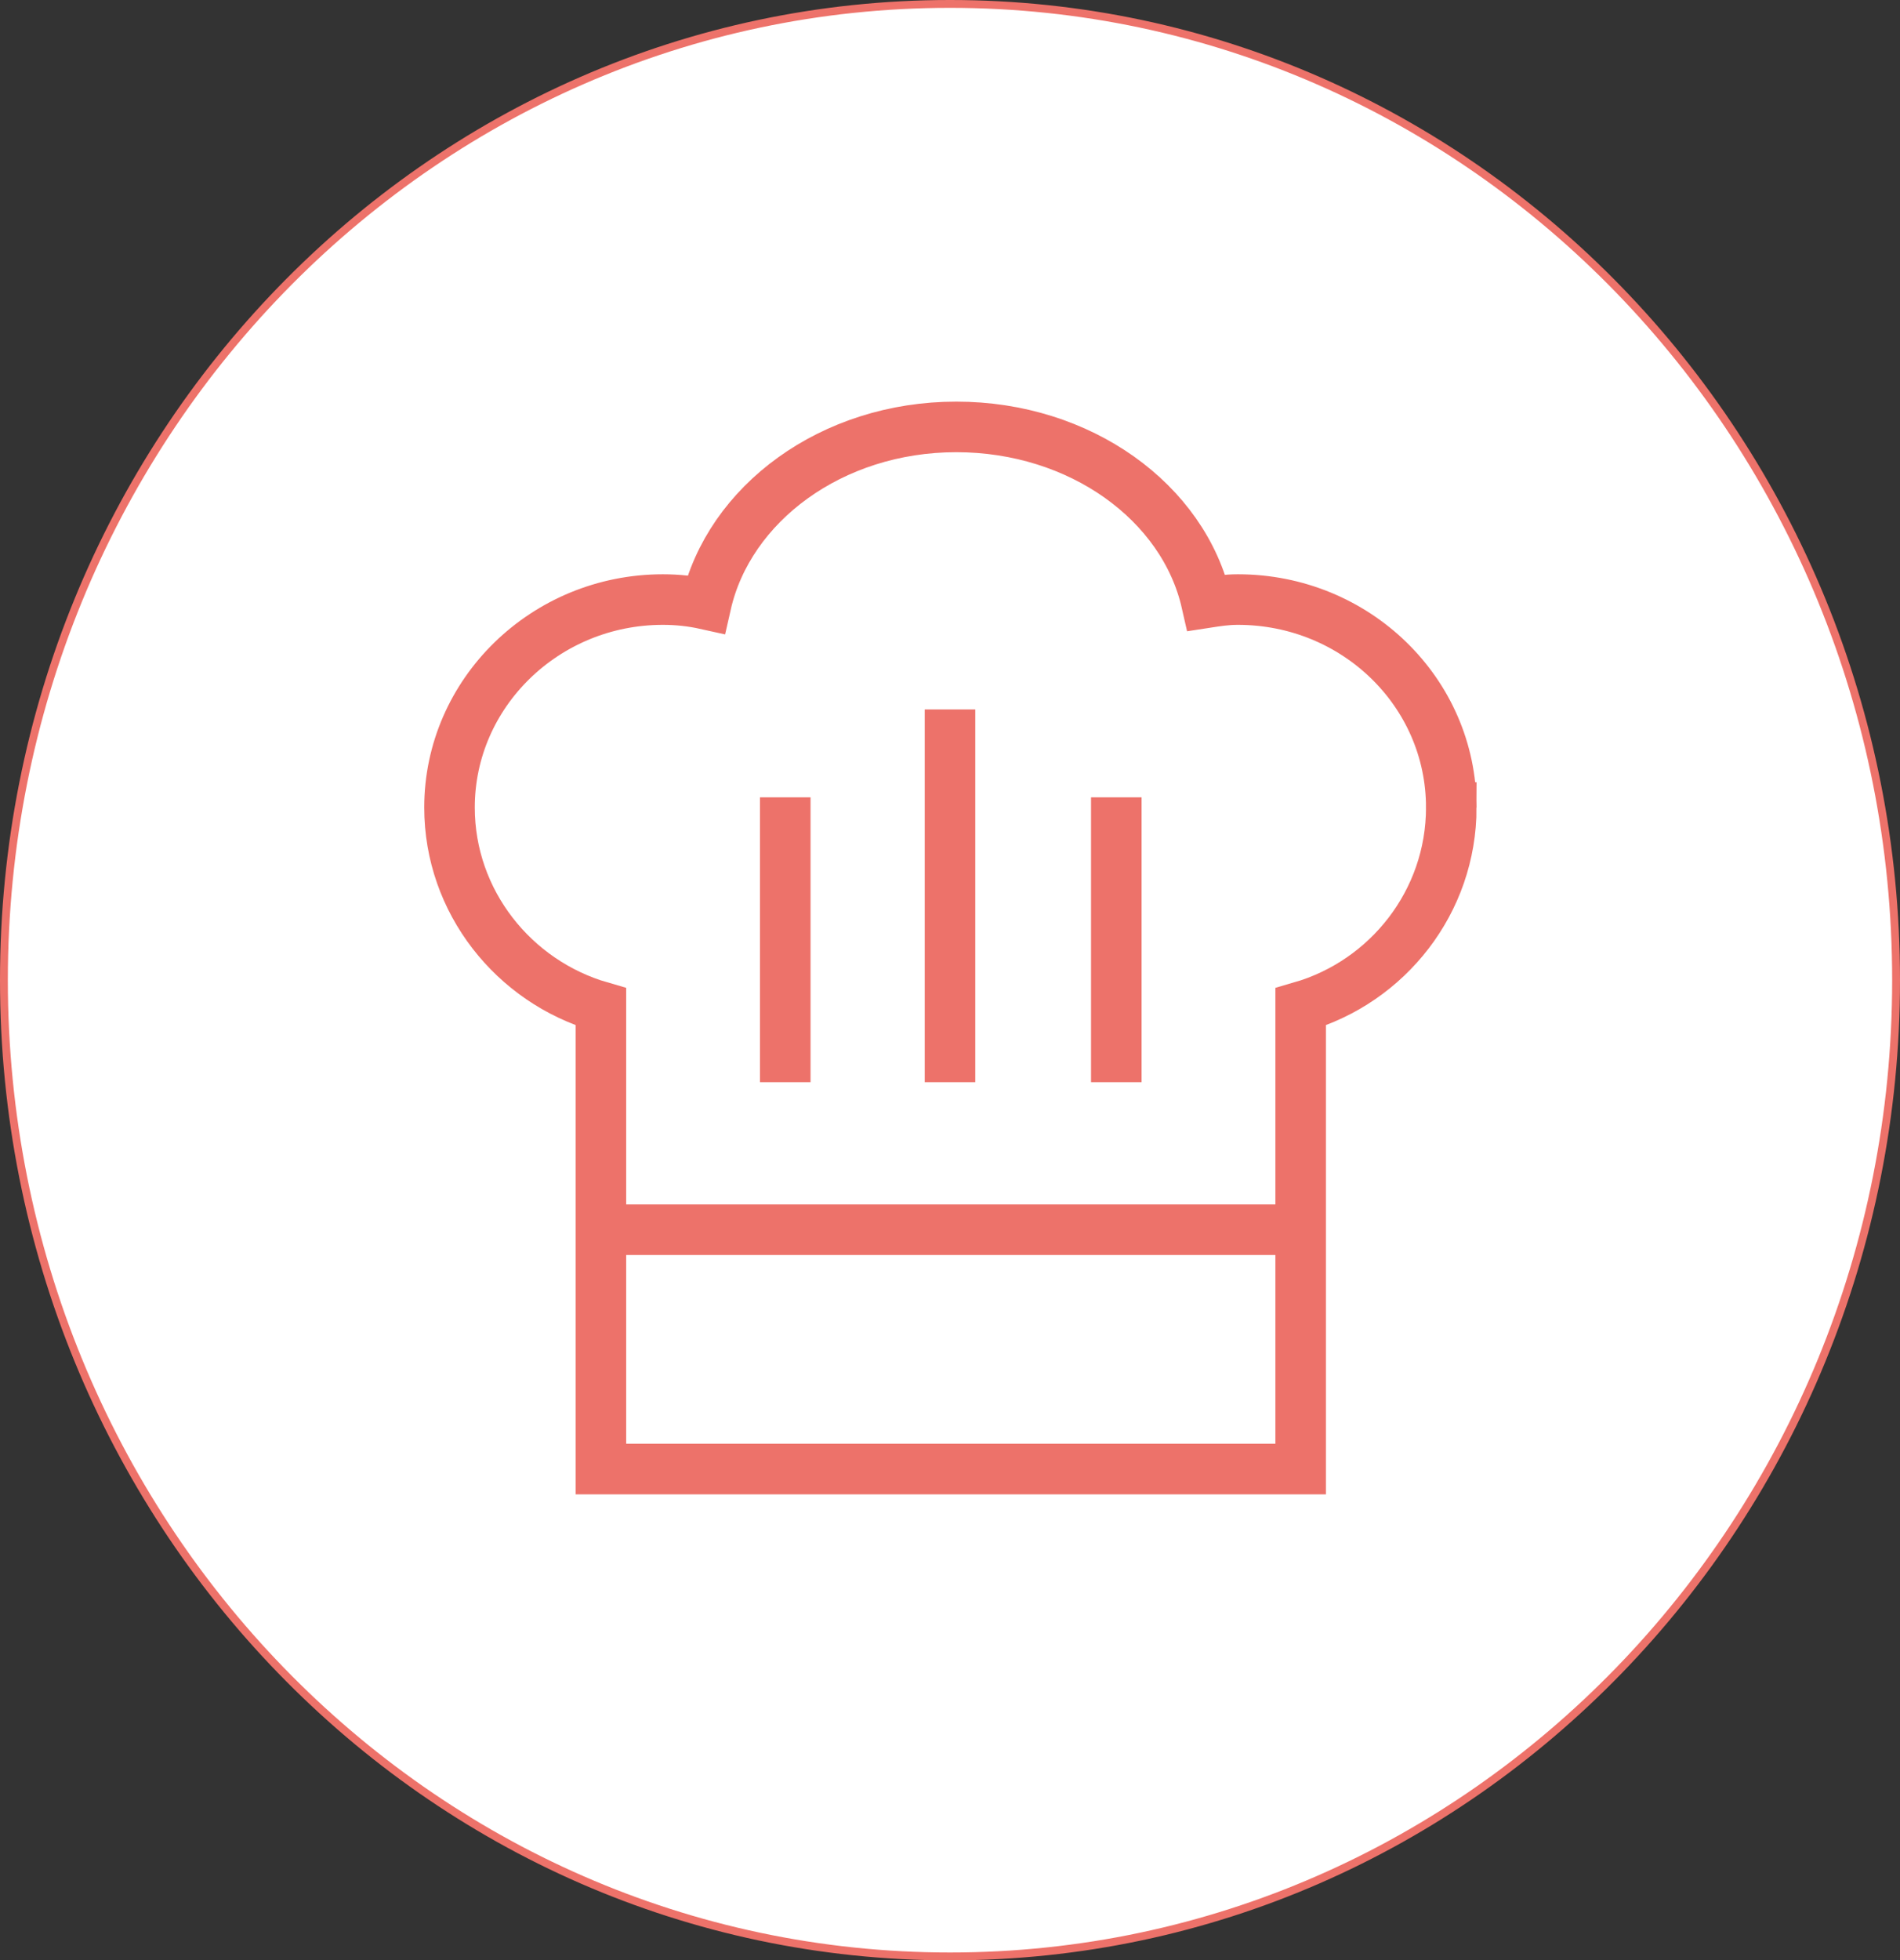 <?xml version="1.0" encoding="UTF-8" standalone="no"?>
<svg
   width="242.2"
   height="249.8"
   viewBox="0 0 242.2 249.8"
   fill="none"
   version="1.1"
   id="svg1052"
   sodipodi:docname="chef.svg"
   inkscape:version="1.1 (c4e8f9e, 2021-05-24)"
   xmlns:inkscape="http://www.inkscape.org/namespaces/inkscape"
   xmlns:sodipodi="http://sodipodi.sourceforge.net/DTD/sodipodi-0.dtd"
   xmlns="http://www.w3.org/2000/svg"
   xmlns:svg="http://www.w3.org/2000/svg">
  <rect x="0" y="0" width="242.2" height="249.8" fill="#333333" stroke="none"/>
  <defs
     id="defs1056" />
  <sodipodi:namedview
     id="namedview1054"
     pagecolor="#ffffff"
     bordercolor="#666666"
     borderopacity="1.0"
     inkscape:pageshadow="2"
     inkscape:pageopacity="0.0"
     inkscape:pagecheckerboard="0"
     showgrid="false"
     inkscape:zoom="0.32574648"
     inkscape:cx="419.03753"
     inkscape:cy="-3.069872"
     inkscape:window-width="1440"
     inkscape:window-height="792"
     inkscape:window-x="0"
     inkscape:window-y="25"
     inkscape:window-maximized="1"
     inkscape:current-layer="svg1052" />
  <path
     d="m 121.1,249.3 c 66.6,0 120.6,-55.7 120.6,-124.4 C 241.7,56.2 187.7,0.5 121.1,0.5 54.5,0.5 0.5,56.2 0.5,124.9 c 0,68.7 54,124.4 120.6,124.4 z"
     fill="#ffffff"
     stroke="#ed726a"
     stroke-miterlimit="10"
     id="path850" />
  <path
     d="m 185,102.9 c 0,-14.7 -12.2,-26.5 -27.2,-26.5 -1.5,0 -2.7,0.2 -4,0.4 C 150.9,64 137.7,54.4 121.9,54.4 106,54.4 92.9,64.2 90,77 c -1.8,-0.4 -3.6,-0.6 -5.5,-0.6 -15,0 -27.2,11.9 -27.2,26.5 0,12 8.2,22.2 19.3,25.4 v 34.8 24.1 h 89.2 v -58.9 c 11.1,-3.2 19.2,-13.4 19.2,-25.4 z"
     stroke="#ed726a"
     stroke-width="6.444"
     stroke-miterlimit="10"
     id="path956" />
  <path
     d="m 76.8,156.7 h 86.5"
     stroke="#ed726a"
     stroke-width="6.444"
     stroke-miterlimit="10"
     id="path958" />
  <path
     d="m 121.1,137.9 c 0,-4.3 0,-8.7 0,-13 V 90.4"
     stroke="#ed726a"
     stroke-width="6.444"
     stroke-miterlimit="10"
     id="path960" />
  <path
     d="m 142.3,137.9 c 0,-4.3 0,-8.7 0,-13 v -23.3"
     stroke="#ed726a"
     stroke-width="6.444"
     stroke-miterlimit="10"
     id="path962" />
  <path
     d="m 100.1,137.9 c 0,-4.3 0,-8.7 0,-13 v -23.3"
     stroke="#ed726a"
     stroke-width="6.444"
     stroke-miterlimit="10"
     id="path964" />
</svg>
